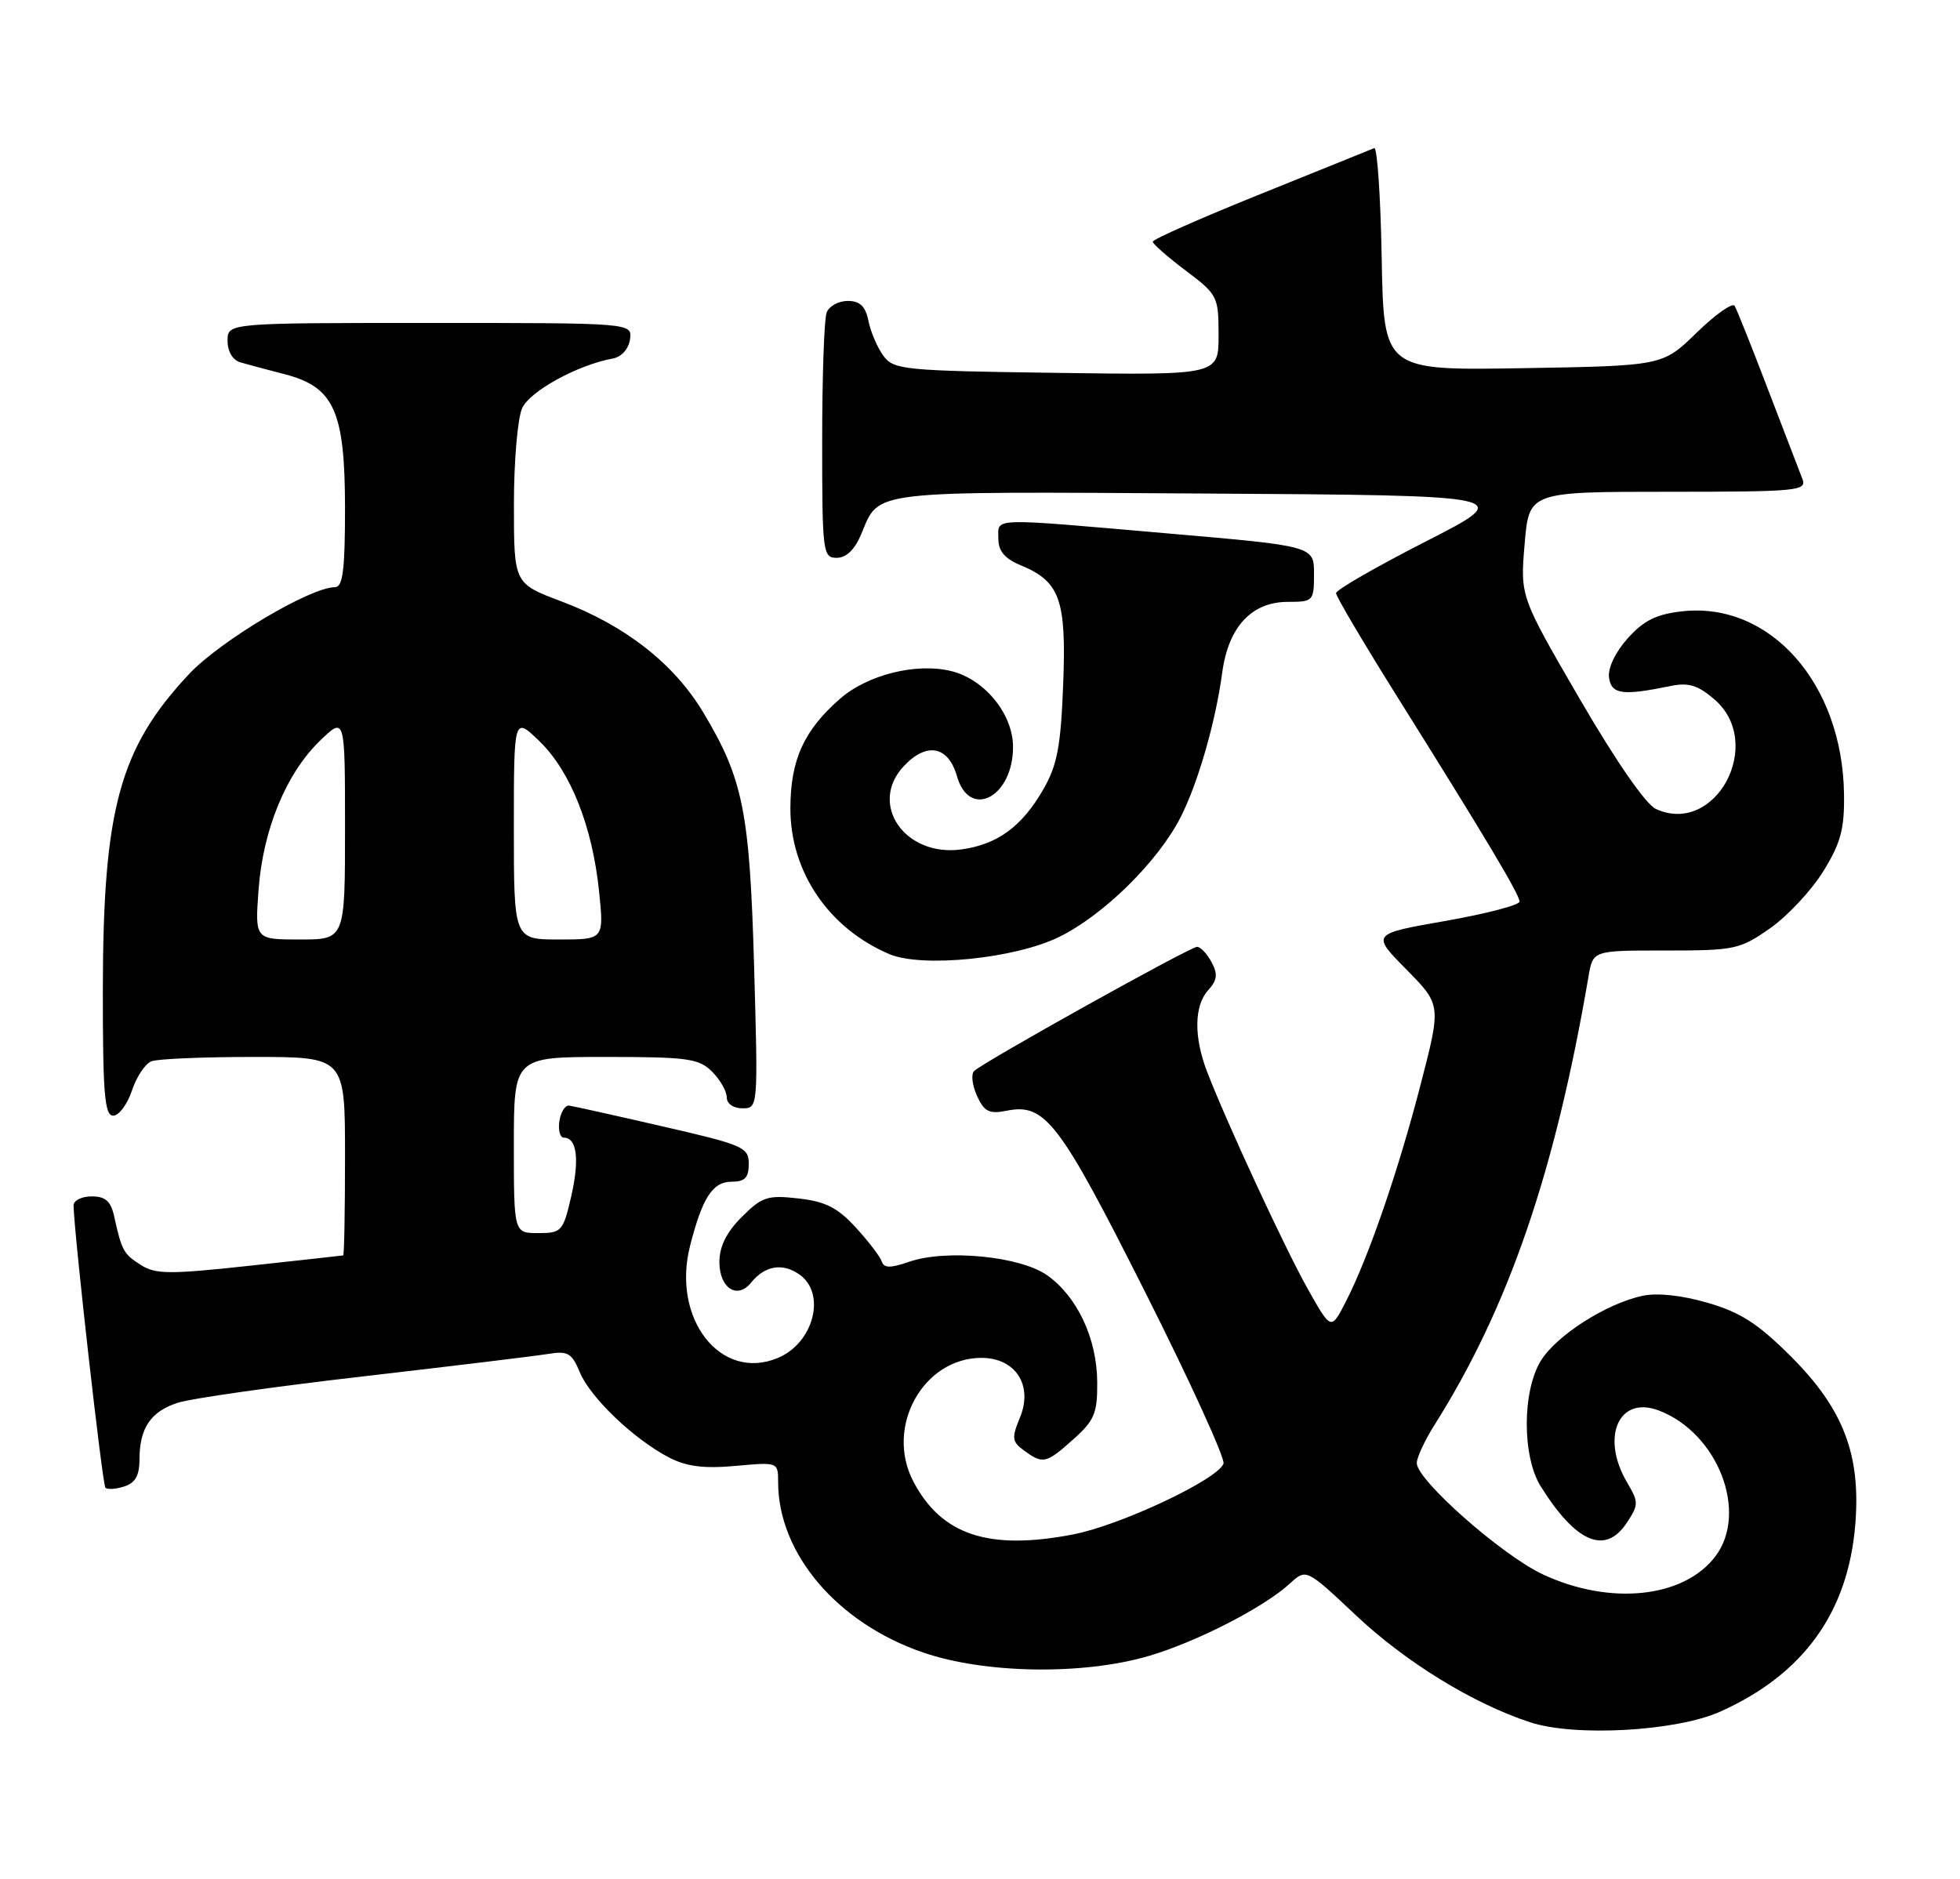 <?xml version="1.0" encoding="UTF-8" standalone="no"?>
<!DOCTYPE svg PUBLIC "-//W3C//DTD SVG 1.1//EN" "http://www.w3.org/Graphics/SVG/1.1/DTD/svg11.dtd" >
<svg xmlns="http://www.w3.org/2000/svg" xmlns:xlink="http://www.w3.org/1999/xlink" version="1.1" viewBox="0 0 267 256">
 <g >
 <path fill="currentColor"
d=" M 234.33 233.20 C 245.68 228.12 251.78 219.66 252.74 207.64 C 253.50 198.18 251.11 191.95 243.99 184.83 C 239.51 180.35 237.11 178.80 232.64 177.50 C 229.09 176.47 225.76 176.11 223.73 176.55 C 218.79 177.61 211.99 181.97 209.89 185.41 C 207.35 189.58 207.35 198.44 209.88 202.50 C 214.72 210.23 218.71 211.90 221.64 207.42 C 223.23 205.01 223.23 204.65 221.67 202.01 C 218.01 195.82 220.49 190.10 225.95 192.16 C 234.01 195.21 238.22 206.05 233.67 212.05 C 229.37 217.72 219.34 218.77 210.20 214.51 C 204.62 211.91 193.00 201.66 193.00 199.33 C 193.00 198.58 194.08 196.25 195.40 194.16 C 205.50 178.16 211.84 159.70 216.40 133.00 C 217.00 129.49 217.00 129.49 226.91 129.50 C 236.32 129.50 237.03 129.35 241.13 126.47 C 243.51 124.80 246.76 121.32 248.37 118.72 C 250.76 114.85 251.27 112.96 251.20 108.17 C 250.99 93.09 241.10 81.94 229.13 83.29 C 225.63 83.68 223.90 84.55 221.72 86.98 C 220.03 88.88 219.01 91.04 219.19 92.33 C 219.52 94.61 221.02 94.81 227.59 93.46 C 230.01 92.96 231.30 93.35 233.54 95.28 C 240.48 101.25 233.73 113.93 225.58 110.22 C 224.20 109.59 220.13 103.71 215.20 95.23 C 207.09 81.27 207.09 81.27 207.69 74.14 C 208.29 67.00 208.29 67.00 227.25 67.00 C 244.91 67.00 246.17 66.88 245.53 65.25 C 245.15 64.29 243.04 58.78 240.83 53.02 C 238.63 47.25 236.59 42.15 236.30 41.67 C 236.00 41.20 233.68 42.84 231.13 45.32 C 226.50 49.84 226.50 49.84 207.50 50.16 C 188.50 50.48 188.50 50.48 188.22 35.17 C 188.07 26.74 187.61 20.00 187.20 20.18 C 186.79 20.35 179.83 23.17 171.73 26.43 C 163.63 29.69 157.01 32.62 157.03 32.93 C 157.05 33.24 159.07 35.02 161.53 36.87 C 165.86 40.13 166.00 40.40 166.00 45.67 C 166.00 51.11 166.00 51.11 143.92 50.80 C 123.19 50.52 121.75 50.38 120.36 48.50 C 119.54 47.40 118.62 45.26 118.31 43.75 C 117.90 41.72 117.15 41.00 115.48 41.00 C 114.23 41.00 112.94 41.71 112.61 42.58 C 112.27 43.45 112.00 51.33 112.00 60.08 C 112.00 75.30 112.09 76.00 113.99 76.00 C 115.28 76.00 116.45 74.87 117.33 72.75 C 119.84 66.74 118.01 66.96 164.12 67.24 C 206.50 67.50 206.50 67.50 194.25 73.76 C 187.51 77.20 182.00 80.37 182.00 80.81 C 182.00 81.25 185.64 87.41 190.08 94.51 C 202.34 114.08 207.00 121.88 207.00 122.83 C 207.00 123.31 202.46 124.49 196.91 125.47 C 186.81 127.24 186.81 127.24 191.57 132.07 C 196.33 136.90 196.33 136.90 193.54 147.70 C 190.48 159.55 186.41 171.36 183.32 177.37 C 181.33 181.25 181.33 181.25 178.19 175.68 C 175.11 170.23 167.10 152.94 164.43 146.00 C 162.61 141.27 162.67 137.02 164.58 134.91 C 165.82 133.54 165.92 132.72 165.04 131.08 C 164.43 129.94 163.54 129.00 163.07 129.00 C 162.12 129.00 133.97 144.68 132.70 145.92 C 132.26 146.35 132.44 147.87 133.09 149.30 C 134.08 151.46 134.75 151.80 137.12 151.33 C 142.38 150.27 144.30 152.80 156.02 176.08 C 162.14 188.24 166.93 198.74 166.67 199.42 C 165.84 201.59 152.70 207.78 146.25 209.04 C 134.70 211.29 128.23 209.15 124.40 201.80 C 120.55 194.40 125.76 185.00 133.70 185.00 C 138.35 185.00 140.76 188.74 138.94 193.14 C 137.79 195.92 137.85 196.42 139.51 197.63 C 142.08 199.51 142.51 199.41 146.23 196.08 C 149.08 193.54 149.50 192.54 149.47 188.33 C 149.44 182.40 146.77 176.68 142.67 173.76 C 139.00 171.15 128.86 170.16 123.81 171.92 C 121.29 172.79 120.43 172.78 120.12 171.87 C 119.90 171.21 118.31 169.12 116.58 167.24 C 114.10 164.53 112.44 163.69 108.76 163.28 C 104.55 162.80 103.80 163.05 101.05 165.80 C 98.96 167.89 98.00 169.82 98.00 171.95 C 98.00 175.49 100.43 177.08 102.30 174.77 C 104.18 172.43 106.58 172.02 108.89 173.63 C 112.60 176.23 110.85 182.99 105.94 185.02 C 98.17 188.25 91.48 179.69 94.00 169.75 C 95.68 163.16 97.08 161.00 99.67 161.00 C 101.47 161.00 102.00 160.45 102.00 158.58 C 102.00 156.30 101.28 155.99 90.25 153.46 C 83.79 151.97 78.06 150.70 77.52 150.63 C 76.99 150.56 76.39 151.51 76.20 152.75 C 76.02 153.99 76.29 155.00 76.82 155.00 C 78.60 155.00 78.96 158.00 77.81 163.02 C 76.71 167.77 76.50 168.00 73.33 168.00 C 70.00 168.00 70.00 168.00 70.00 156.00 C 70.00 144.00 70.00 144.00 82.50 144.00 C 93.67 144.00 95.21 144.21 97.00 146.00 C 98.10 147.10 99.00 148.68 99.00 149.50 C 99.00 150.37 99.90 151.00 101.14 151.00 C 103.27 151.00 103.27 150.92 102.73 131.75 C 102.13 110.56 101.24 106.12 95.78 97.03 C 91.80 90.40 85.15 85.20 76.49 81.94 C 70.01 79.50 70.01 79.50 70.01 68.80 C 70.00 62.91 70.51 56.98 71.13 55.61 C 72.19 53.28 78.71 49.71 83.50 48.84 C 84.66 48.63 85.63 47.54 85.82 46.24 C 86.14 44.00 86.14 44.00 58.57 44.00 C 31.00 44.00 31.00 44.00 31.00 46.43 C 31.00 47.89 31.70 49.07 32.75 49.37 C 33.71 49.65 36.43 50.38 38.80 50.99 C 45.52 52.73 46.99 56.02 47.00 69.25 C 47.00 77.67 46.70 80.00 45.63 80.00 C 42.27 80.00 29.96 87.33 25.73 91.86 C 16.29 101.95 14.04 110.21 14.01 134.75 C 14.00 149.01 14.25 152.00 15.42 152.00 C 16.20 152.00 17.35 150.46 17.97 148.59 C 18.59 146.71 19.79 144.91 20.63 144.59 C 21.47 144.26 27.75 144.00 34.58 144.00 C 47.00 144.00 47.00 144.00 47.00 157.50 C 47.00 164.93 46.89 171.02 46.75 171.04 C 46.61 171.07 40.88 171.70 34.00 172.45 C 23.13 173.63 21.20 173.62 19.20 172.35 C 16.82 170.84 16.59 170.41 15.56 165.75 C 15.10 163.65 14.37 163.00 12.48 163.00 C 11.12 163.00 10.01 163.56 10.02 164.25 C 10.10 168.16 13.95 202.28 14.36 202.69 C 14.63 202.96 15.78 202.89 16.92 202.52 C 18.42 202.05 19.00 201.02 19.00 198.87 C 19.00 194.56 20.52 192.31 24.24 191.11 C 26.03 190.53 37.40 188.91 49.50 187.52 C 61.60 186.12 72.90 184.75 74.62 184.47 C 77.36 184.02 77.89 184.33 78.99 186.97 C 80.42 190.42 86.37 196.10 91.13 198.57 C 93.53 199.81 95.89 200.11 100.19 199.72 C 105.98 199.19 106.00 199.20 106.00 201.92 C 106.00 211.67 114.07 221.15 125.78 225.15 C 134.22 228.04 147.53 228.24 156.50 225.61 C 163.00 223.70 172.17 219.00 175.72 215.74 C 177.94 213.70 177.94 213.70 184.74 220.10 C 191.50 226.47 200.71 232.12 208.45 234.65 C 214.55 236.65 228.35 235.88 234.33 233.20 Z  M 144.26 127.66 C 150.33 124.69 157.73 117.40 160.82 111.36 C 163.19 106.70 165.59 98.39 166.50 91.62 C 167.34 85.40 170.50 82.00 175.45 82.00 C 178.89 82.00 179.00 81.89 179.00 78.20 C 179.00 74.40 179.00 74.40 159.25 72.69 C 134.52 70.54 136.00 70.49 136.00 73.38 C 136.00 75.09 136.86 76.11 139.08 77.03 C 144.40 79.23 145.28 81.72 144.83 93.25 C 144.51 101.63 144.03 104.23 142.15 107.50 C 139.24 112.60 135.86 115.07 130.94 115.73 C 123.25 116.77 118.27 109.54 123.12 104.38 C 126.23 101.06 129.18 101.62 130.36 105.75 C 132.06 111.71 138.00 108.62 138.00 101.77 C 138.00 97.30 134.17 92.58 129.62 91.44 C 124.88 90.25 118.16 91.92 114.41 95.22 C 109.49 99.53 107.68 103.55 107.67 110.13 C 107.66 118.78 112.88 126.47 121.15 129.99 C 125.59 131.88 138.24 130.61 144.26 127.66 Z  M 35.22 121.25 C 35.82 113.05 38.96 105.40 43.57 100.94 C 47.00 97.61 47.00 97.61 47.00 112.80 C 47.00 128.00 47.00 128.00 40.87 128.00 C 34.73 128.00 34.73 128.00 35.22 121.25 Z  M 70.00 112.80 C 70.00 97.61 70.00 97.61 73.50 101.00 C 77.73 105.10 80.70 112.60 81.61 121.45 C 82.28 128.00 82.28 128.00 76.14 128.00 C 70.00 128.00 70.00 128.00 70.00 112.80 Z "/>
</g>
</svg>
